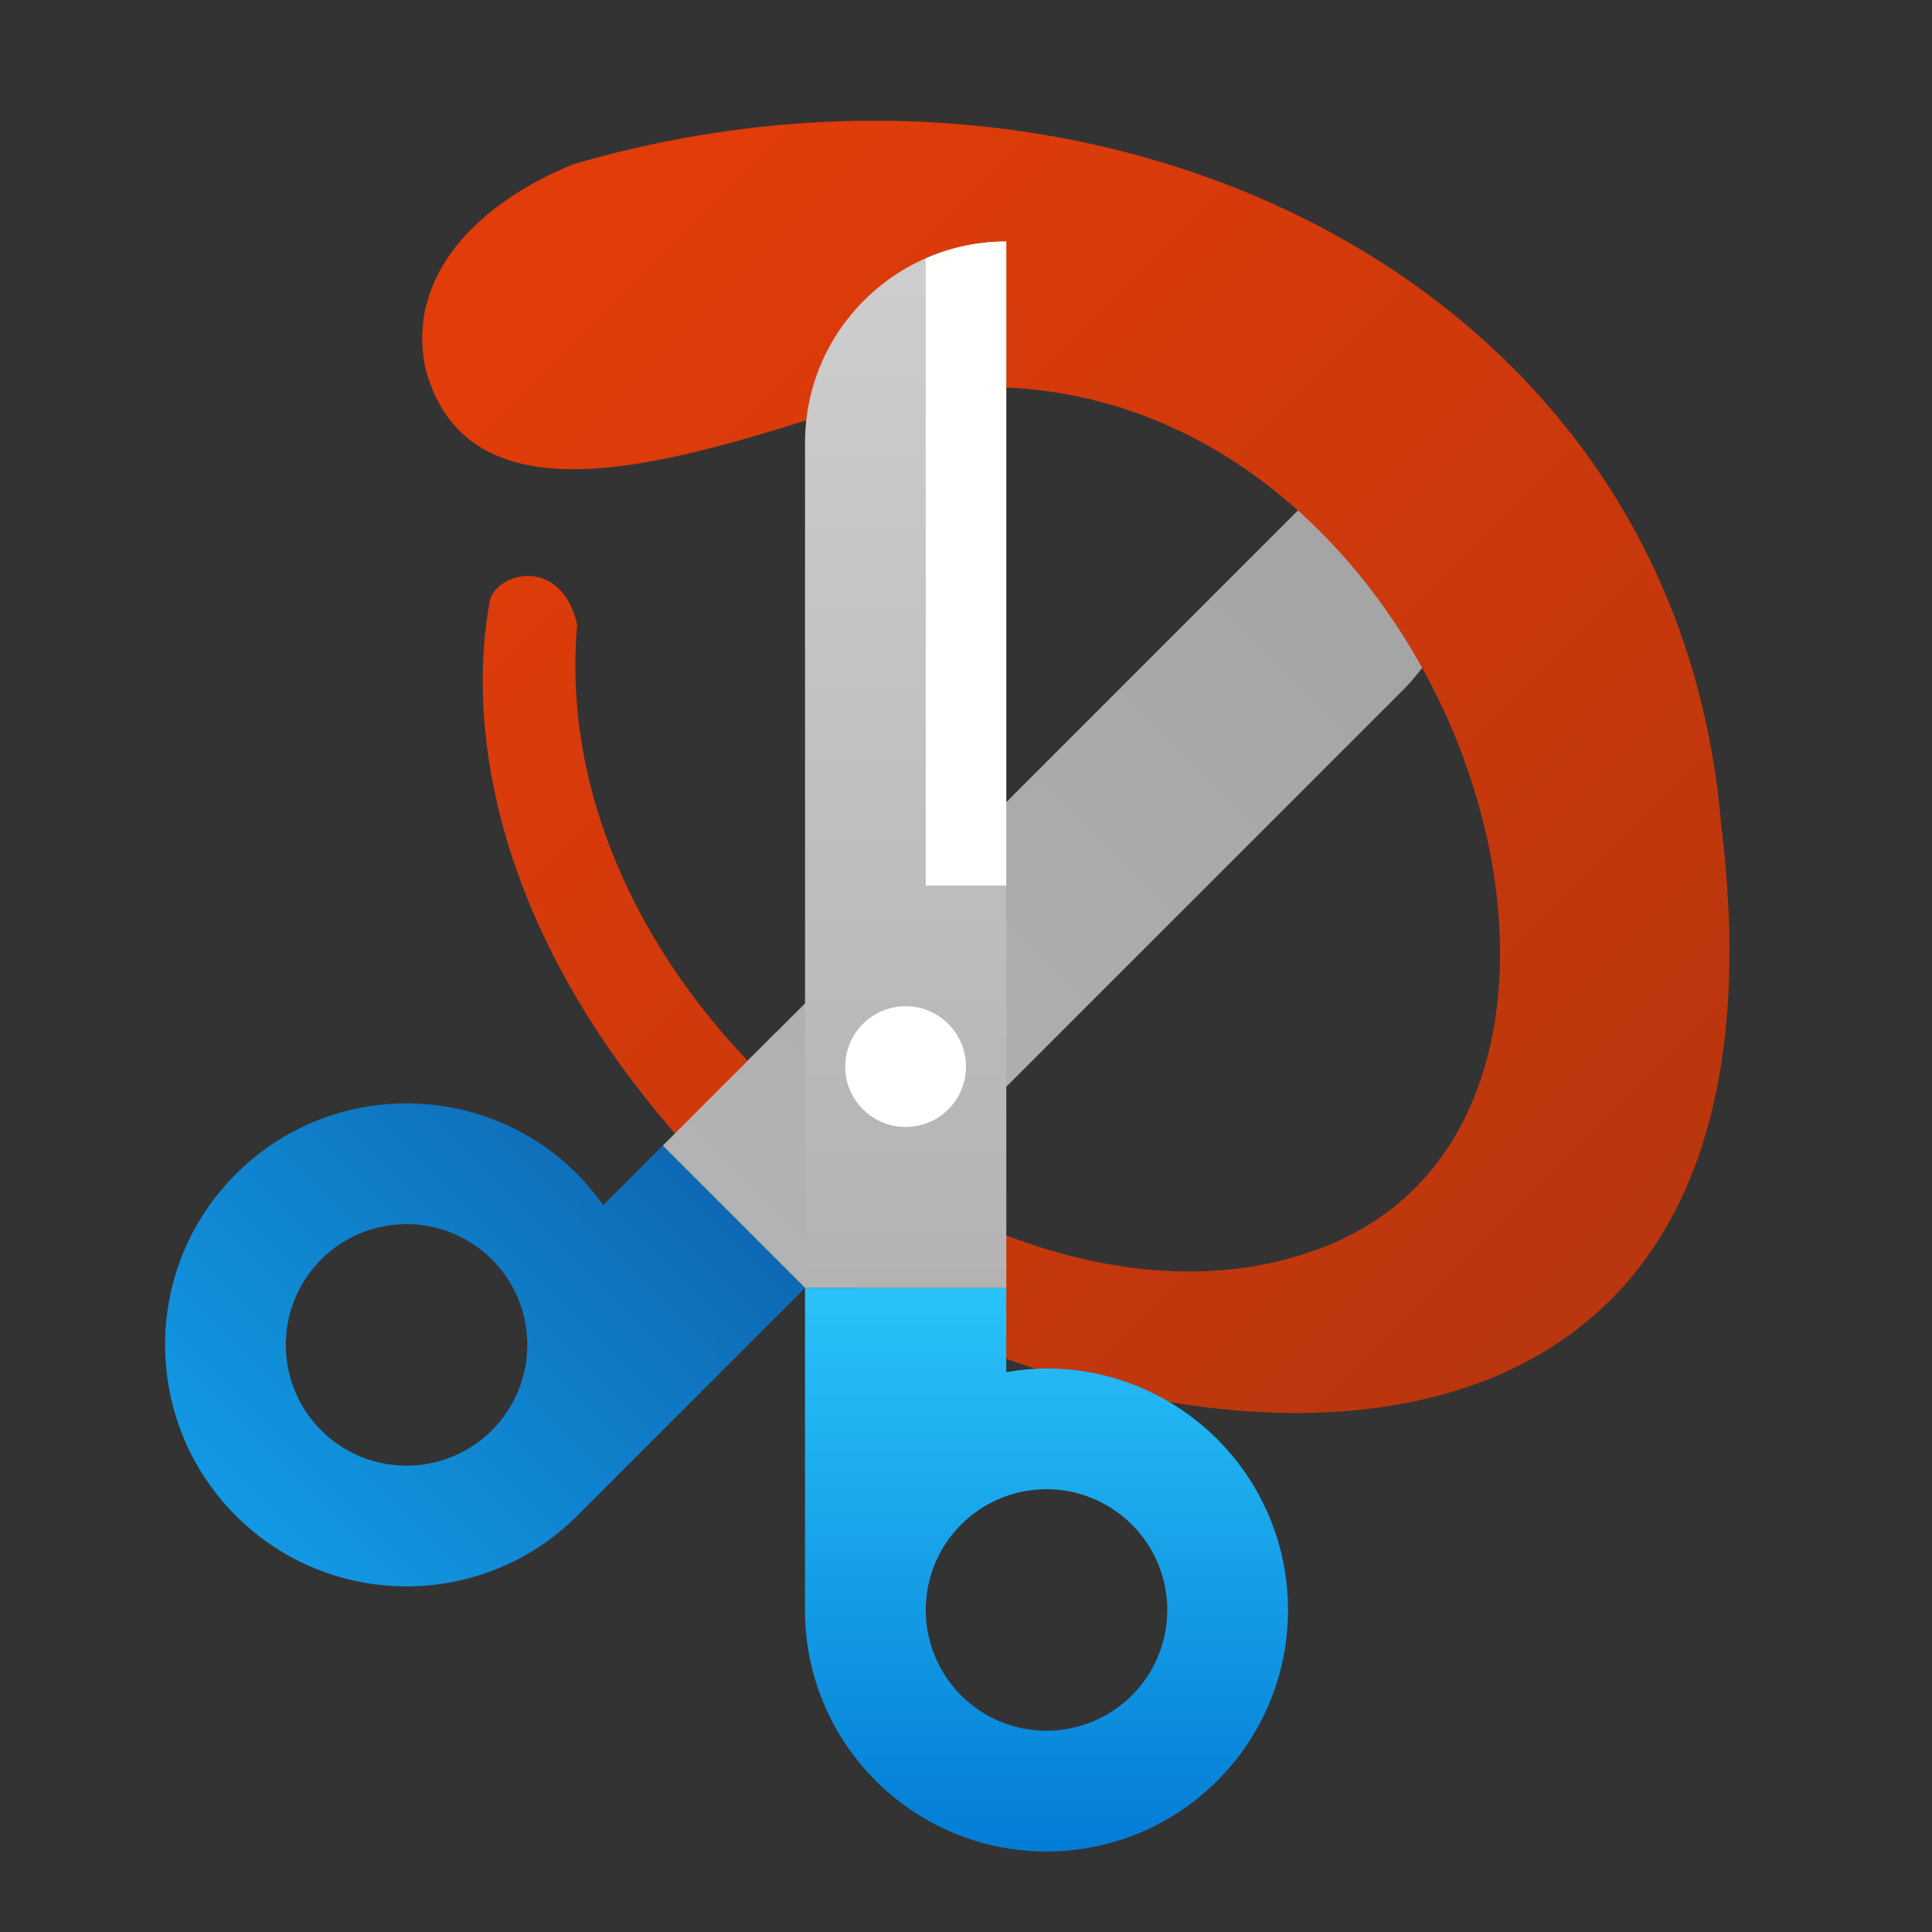 <?xml version="1.0" encoding="UTF-8" standalone="no"?>
<!-- Created with Inkscape (http://www.inkscape.org/) -->

<svg
   width="48"
   height="48"
   viewBox="0 0 48 48"
   version="1.1"
   id="svg2535"
   inkscape:version="1.2.1 (9c6d41e410, 2022-07-14, custom)"
   sodipodi:docname="applets-screenshooter.svg"
   xmlns:inkscape="http://www.inkscape.org/namespaces/inkscape"
   xmlns:sodipodi="http://sodipodi.sourceforge.net/DTD/sodipodi-0.dtd"
   xmlns:xlink="http://www.w3.org/1999/xlink"
   xmlns="http://www.w3.org/2000/svg"
   xmlns:svg="http://www.w3.org/2000/svg">
  <rect x="0" y="0" width="48" height="48" fill="#333333" stroke="none"/>
  <sodipodi:namedview
     id="namedview2537"
     pagecolor="#ffffff"
     bordercolor="#000000"
     borderopacity="0.25"
     inkscape:showpageshadow="2"
     inkscape:pageopacity="0.0"
     inkscape:pagecheckerboard="0"
     inkscape:deskcolor="#d1d1d1"
     inkscape:document-units="px"
     showgrid="false"
     inkscape:zoom="16.875"
     inkscape:cx="23.97037"
     inkscape:cy="24"
     inkscape:window-width="1920"
     inkscape:window-height="1012"
     inkscape:window-x="0"
     inkscape:window-y="0"
     inkscape:window-maximized="1"
     inkscape:current-layer="svg2535"
     showguides="false" />
  <defs
     id="defs2532">
    <linearGradient
       inkscape:collect="always"
       id="linearGradient937">
      <stop
         style="stop-color:#e13c0a;stop-opacity:1;"
         offset="0"
         id="stop933" />
      <stop
         style="stop-color:#b4350e;stop-opacity:1;"
         offset="1"
         id="stop935" />
    </linearGradient>
    <linearGradient
       inkscape:collect="always"
       id="linearGradient9982">
      <stop
         style="stop-color:#0e69b4;stop-opacity:1;"
         offset="0"
         id="stop9978" />
      <stop
         style="stop-color:#1299e4;stop-opacity:1;"
         offset="1"
         id="stop9980" />
    </linearGradient>
    <linearGradient
       inkscape:collect="always"
       id="linearGradient7072">
      <stop
         style="stop-color:#cecece;stop-opacity:1;"
         offset="0"
         id="stop7068" />
      <stop
         style="stop-color:#b3b3b3;stop-opacity:1;"
         offset="1"
         id="stop7070" />
    </linearGradient>
    <linearGradient
       inkscape:collect="always"
       id="linearGradient4525">
      <stop
         style="stop-color:#a2a2a2;stop-opacity:1;"
         offset="0"
         id="stop4521" />
      <stop
         style="stop-color:#b3b3b3;stop-opacity:1;"
         offset="1"
         id="stop4523" />
    </linearGradient>
    <linearGradient
       inkscape:collect="always"
       id="linearGradient1452">
      <stop
         style="stop-color:#29c3fa;stop-opacity:1;"
         offset="0"
         id="stop1448" />
      <stop
         style="stop-color:#037cd5;stop-opacity:1;"
         offset="1"
         id="stop1450" />
    </linearGradient>
    <linearGradient
       inkscape:collect="always"
       xlink:href="#linearGradient937"
       id="linearGradient939"
       x1="17.278"
       y1="9.367"
       x2="54.623"
       y2="46.808"
       gradientUnits="userSpaceOnUse"
       gradientTransform="matrix(0.75,0,0,0.75,2,-5e-7)" />
    <linearGradient
       inkscape:collect="always"
       xlink:href="#linearGradient4525"
       id="linearGradient544"
       gradientUnits="userSpaceOnUse"
       gradientTransform="matrix(0.833,0,0,0.8,4.478,1.697)"
       x1="-43.498"
       y1="23.272"
       x2="-43.498"
       y2="-12.728" />
    <linearGradient
       inkscape:collect="always"
       xlink:href="#linearGradient7072"
       id="linearGradient6150"
       x1="11"
       y1="2"
       x2="11"
       y2="12.4"
       gradientUnits="userSpaceOnUse"
       gradientTransform="matrix(-2.5,0,0,2.5,52.501,1)" />
    <linearGradient
       inkscape:collect="always"
       xlink:href="#linearGradient1452"
       id="linearGradient1627"
       x1="20"
       y1="32"
       x2="20"
       y2="46"
       gradientUnits="userSpaceOnUse"
       gradientTransform="translate(4.932e-4)" />
    <linearGradient
       inkscape:collect="always"
       xlink:href="#linearGradient9982"
       id="linearGradient1661"
       gradientUnits="userSpaceOnUse"
       x1="20"
       y1="32"
       x2="20"
       y2="46"
       gradientTransform="matrix(-0.707,-0.707,-0.707,0.707,56.77,23.515)" />
    <linearGradient
       inkscape:collect="always"
       xlink:href="#linearGradient4525"
       id="linearGradient6148"
       x1="5"
       y1="12"
       x2="15.4"
       y2="12"
       gradientUnits="userSpaceOnUse"
       gradientTransform="matrix(-1.768,1.768,1.768,1.768,24.243,-18.205)" />
  </defs>
  <path
     id="rect1169"
     style="fill:url(#linearGradient6148);fill-opacity:1;stroke-width:3.78;stroke-linejoin:round"
     d="m 34.85,10.08 c 1.953,1.953 1.953,5.118 0,7.071 L 21.768,30.232 18.233,26.697 31.314,13.615 Z"
     sodipodi:nodetypes="cscccc" />
  <path
     d="M 21.639,9.957 C 18.049,10.978 11.752,13.594 10.573,9.163 10.074,6.848 11.89,5.032 14.25,4.078 27.465,0.217 41.632,6.968 42.759,20.466 45.209,40.166 25.413,36.269 18.608,30.091 10.936,22.737 11.934,16.245 12.161,14.974 c 0.091,-0.726 1.77,-1.226 2.179,0.545 -0.853,9.586 10.484,18.165 18.113,15.617 C 42.678,27.867 35.467,6.684 21.638,9.958 Z"
     style="fill:url(#linearGradient939);fill-opacity:1;stroke-width:2.531"
     id="path421" />
  <rect
     style="fill:url(#linearGradient544);fill-opacity:1;stroke-width:0.816;stroke-linecap:round;stroke-linejoin:round"
     id="rect5628-2"
     width="5"
     height="4"
     x="-36.77"
     y="-8.485"
     transform="rotate(-135)" />
  <path
     id="path1637"
     style="fill:url(#linearGradient1661);fill-opacity:1;stroke-width:1.155;stroke-linecap:round;stroke-linejoin:round"
     d="m 16.465,28.464 -1.479,1.479 c -0.192,-0.275 -0.407,-0.533 -0.642,-0.772 -2.343,-2.343 -6.142,-2.343 -8.485,0 -2.343,2.343 -2.343,6.142 0,8.485 2.343,2.343 6.142,2.343 8.485,0 L 20,32 Z m -4.243,2.828 a 3,3 0 0 1 0,4.243 3,3 0 0 1 -4.243,0 3,3 0 0 1 0,-4.243 3,3 0 0 1 4.243,0 z" />
  <path
     id="rect1065"
     style="fill:url(#linearGradient6150);fill-opacity:1;stroke-width:4.082;stroke-linejoin:round"
     d="m 25.001,6 v 5 21 h -5 V 11 c 0,-2.761 2.239,-5 5,-5 z"
     sodipodi:nodetypes="ccccsc" />
  <circle
     style="fill:#fffffe;fill-opacity:1;stroke-width:0.75"
     id="path1713"
     cx="22.5"
     cy="26.5"
     r="1.5" />
  <path
     id="rect1561"
     style="fill:url(#linearGradient1627);fill-opacity:1;stroke-width:1.155;stroke-linecap:round;stroke-linejoin:round"
     d="m 20,32 v 8 c 0,3.314 2.686,6 6,6 3.314,0 6,-2.686 6,-6 0,-3.314 -2.686,-6 -6,-6 -0.335,0.003 -0.67,0.033 -1,0.092 V 32 Z m 6,5 a 3,3 0 0 1 3,3 3,3 0 0 1 -3,3 3,3 0 0 1 -3,-3 3,3 0 0 1 3,-3 z" />
  <path
     id="rect1756"
     style="fill:#fffffe;fill-opacity:1;stroke-linecap:round;stroke-linejoin:round"
     d="m 25,6 c -0.712,0 -1.387,0.15 -2,0.418 V 22 h 2 V 11 Z"
     sodipodi:nodetypes="cccccc" />
</svg>
